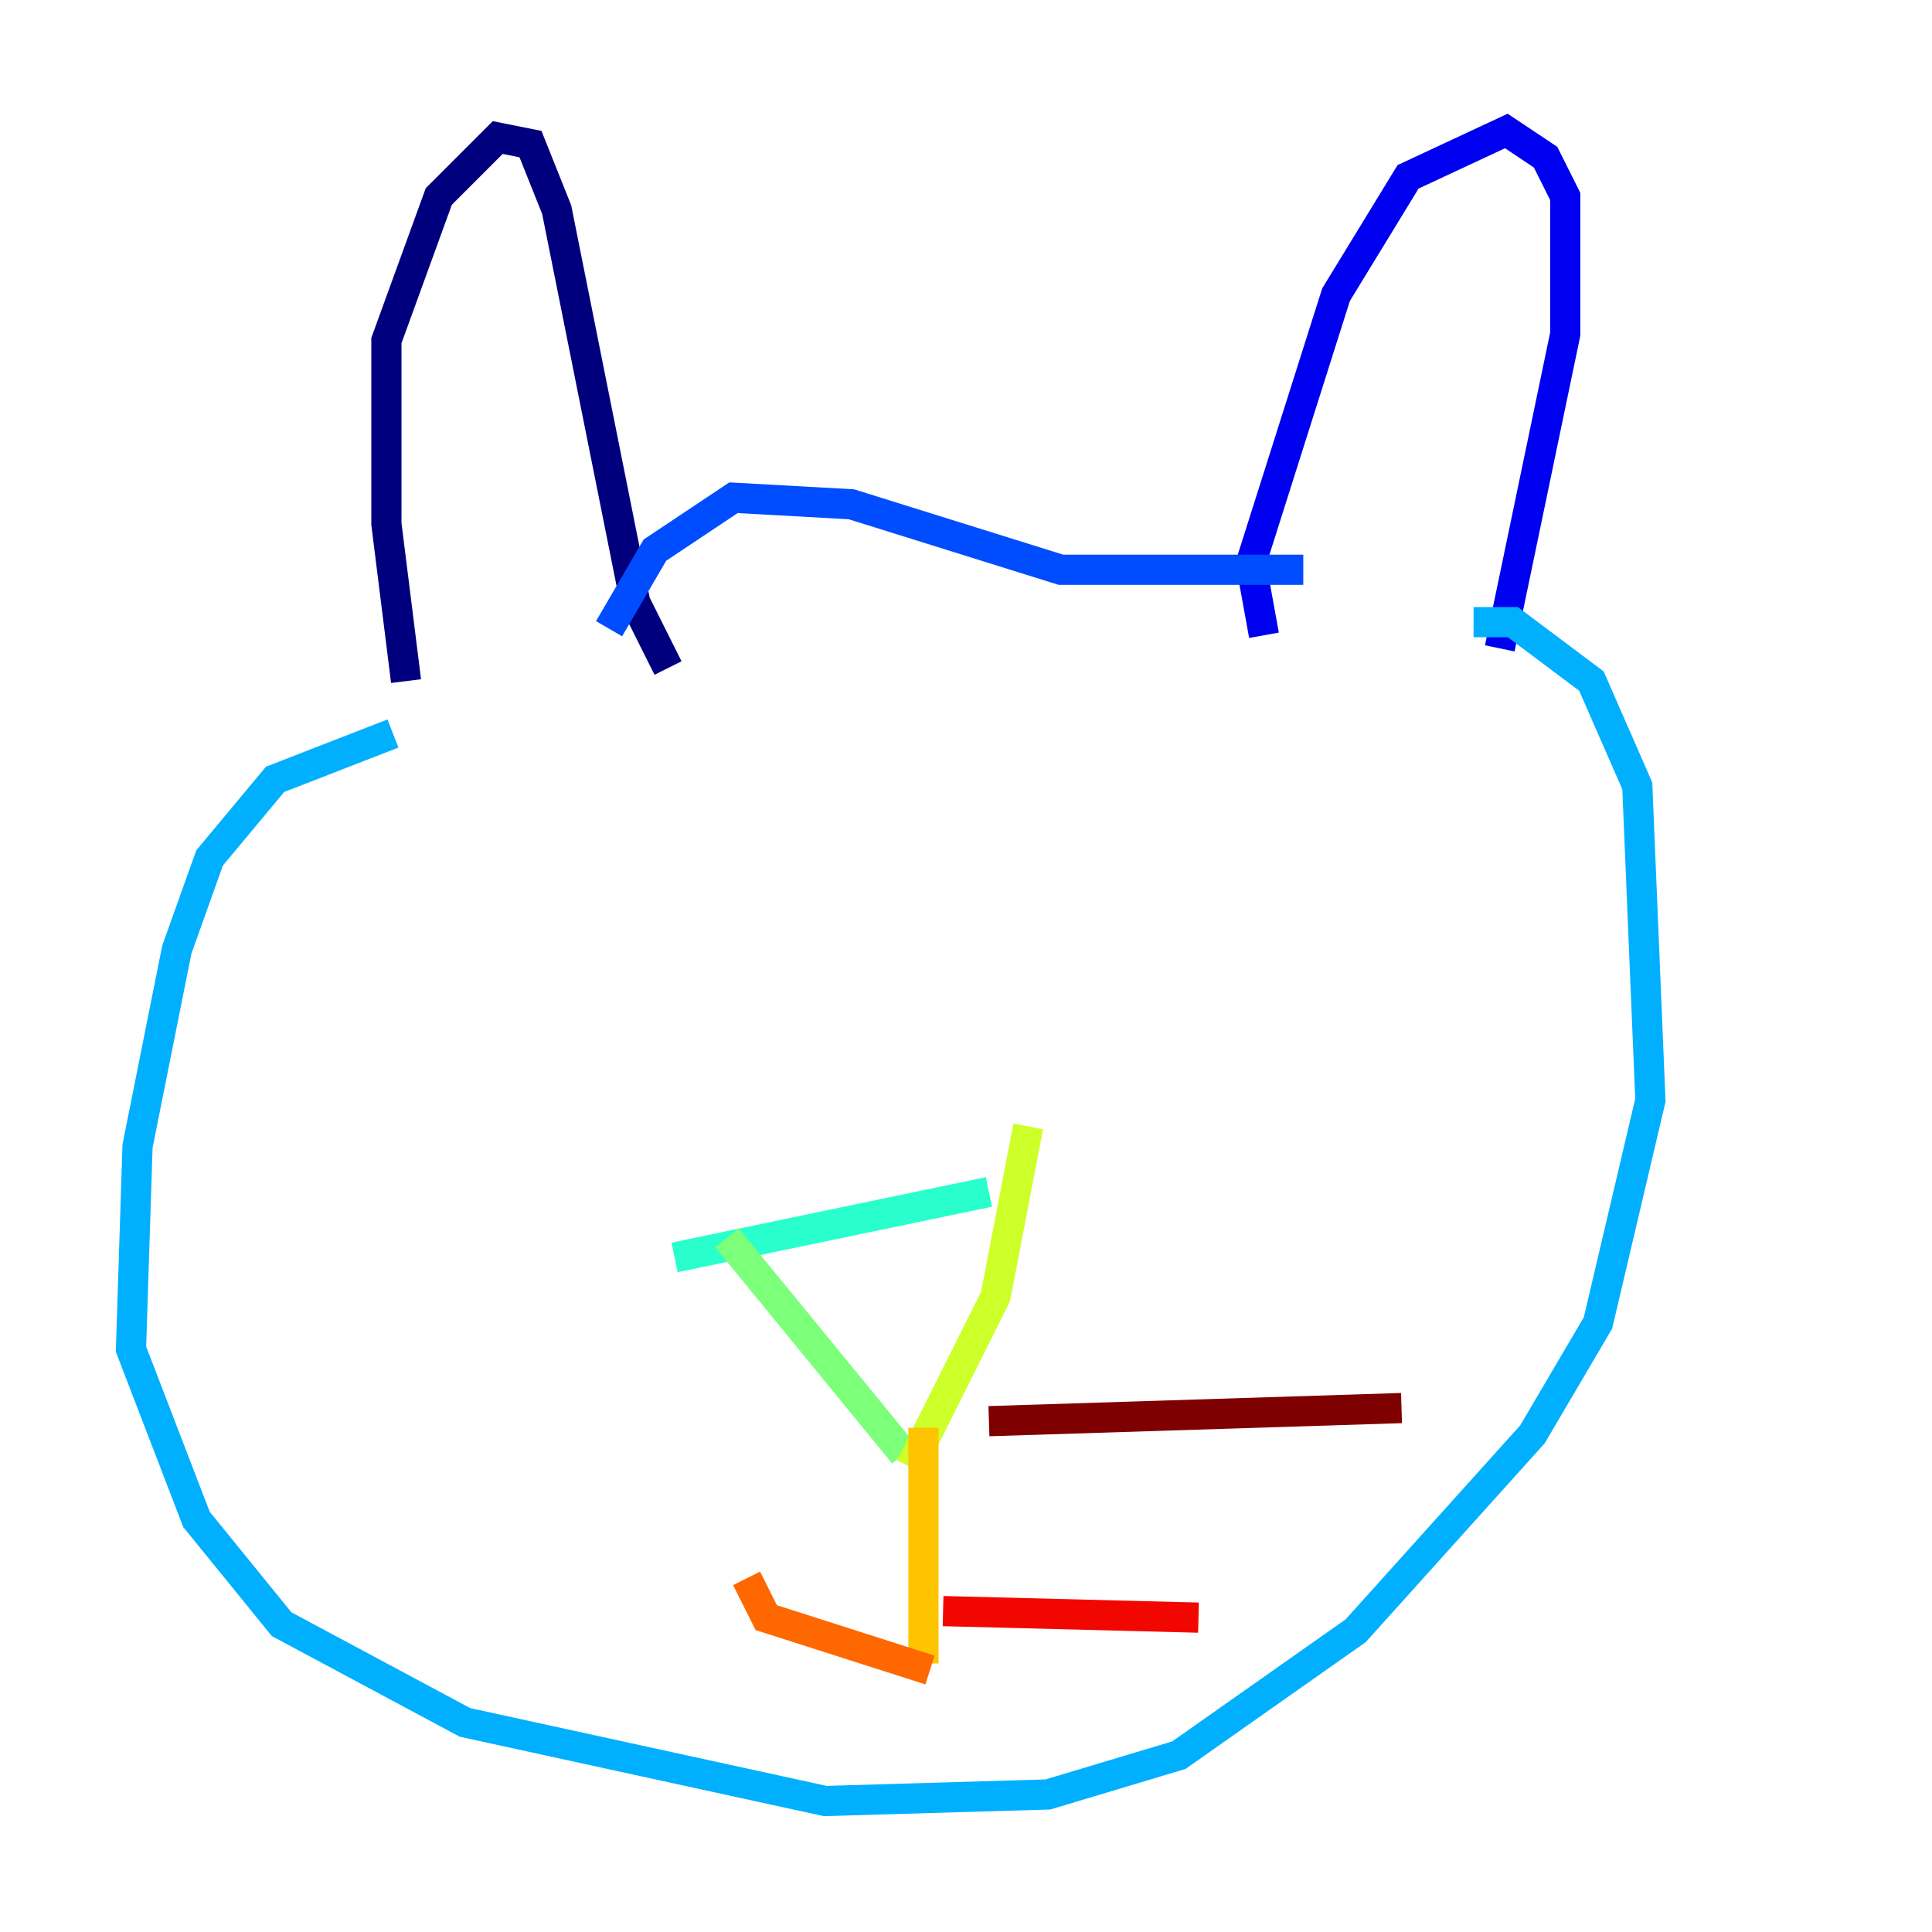 <?xml version="1.0" encoding="utf-8" ?>
<svg baseProfile="tiny" height="128" version="1.2" viewBox="0,0,128,128" width="128" xmlns="http://www.w3.org/2000/svg" xmlns:ev="http://www.w3.org/2001/xml-events" xmlns:xlink="http://www.w3.org/1999/xlink"><defs /><polyline fill="none" points="26.902,45.125 25.6,34.712 25.6,22.563 29.071,13.017 32.976,9.112 35.146,9.546 36.881,13.885 42.088,39.919 44.258,44.258" stroke="#00007f" stroke-width="2" /><polyline fill="none" points="83.742,42.088 82.875,37.315 88.515,19.525 93.288,11.715 99.797,8.678 102.4,10.414 103.702,13.017 103.702,22.129 99.363,42.956" stroke="#0000f1" stroke-width="2" /><polyline fill="none" points="86.346,37.749 70.291,37.749 56.407,33.41 48.597,32.976 43.39,36.447 40.352,41.654" stroke="#004cff" stroke-width="2" /><polyline fill="none" points="26.034,48.597 18.224,51.634 13.885,56.841 11.715,62.915 9.112,75.932 8.678,89.383 13.017,100.664 18.658,107.607 30.807,114.115 54.671,119.322 69.424,118.888 78.102,116.285 89.817,108.041 101.532,95.024 105.871,87.647 109.342,72.895 108.475,52.068 105.437,45.125 100.231,41.22 97.627,41.22" stroke="#00b0ff" stroke-width="2" /><polyline fill="none" points="44.691,83.308 65.519,78.969" stroke="#29ffcd" stroke-width="2" /><polyline fill="none" points="48.163,82.007 59.878,96.325" stroke="#7cff79" stroke-width="2" /><polyline fill="none" points="68.122,74.63 65.953,85.912 60.312,97.193" stroke="#cdff29" stroke-width="2" /><polyline fill="none" points="61.18,94.59 61.18,110.21" stroke="#ffc400" stroke-width="2" /><polyline fill="none" points="61.614,110.644 50.766,107.173 49.464,104.57" stroke="#ff6700" stroke-width="2" /><polyline fill="none" points="62.481,106.739 79.403,107.173" stroke="#f10700" stroke-width="2" /><polyline fill="none" points="65.519,94.156 92.854,93.288" stroke="#7f0000" stroke-width="2" /></svg>